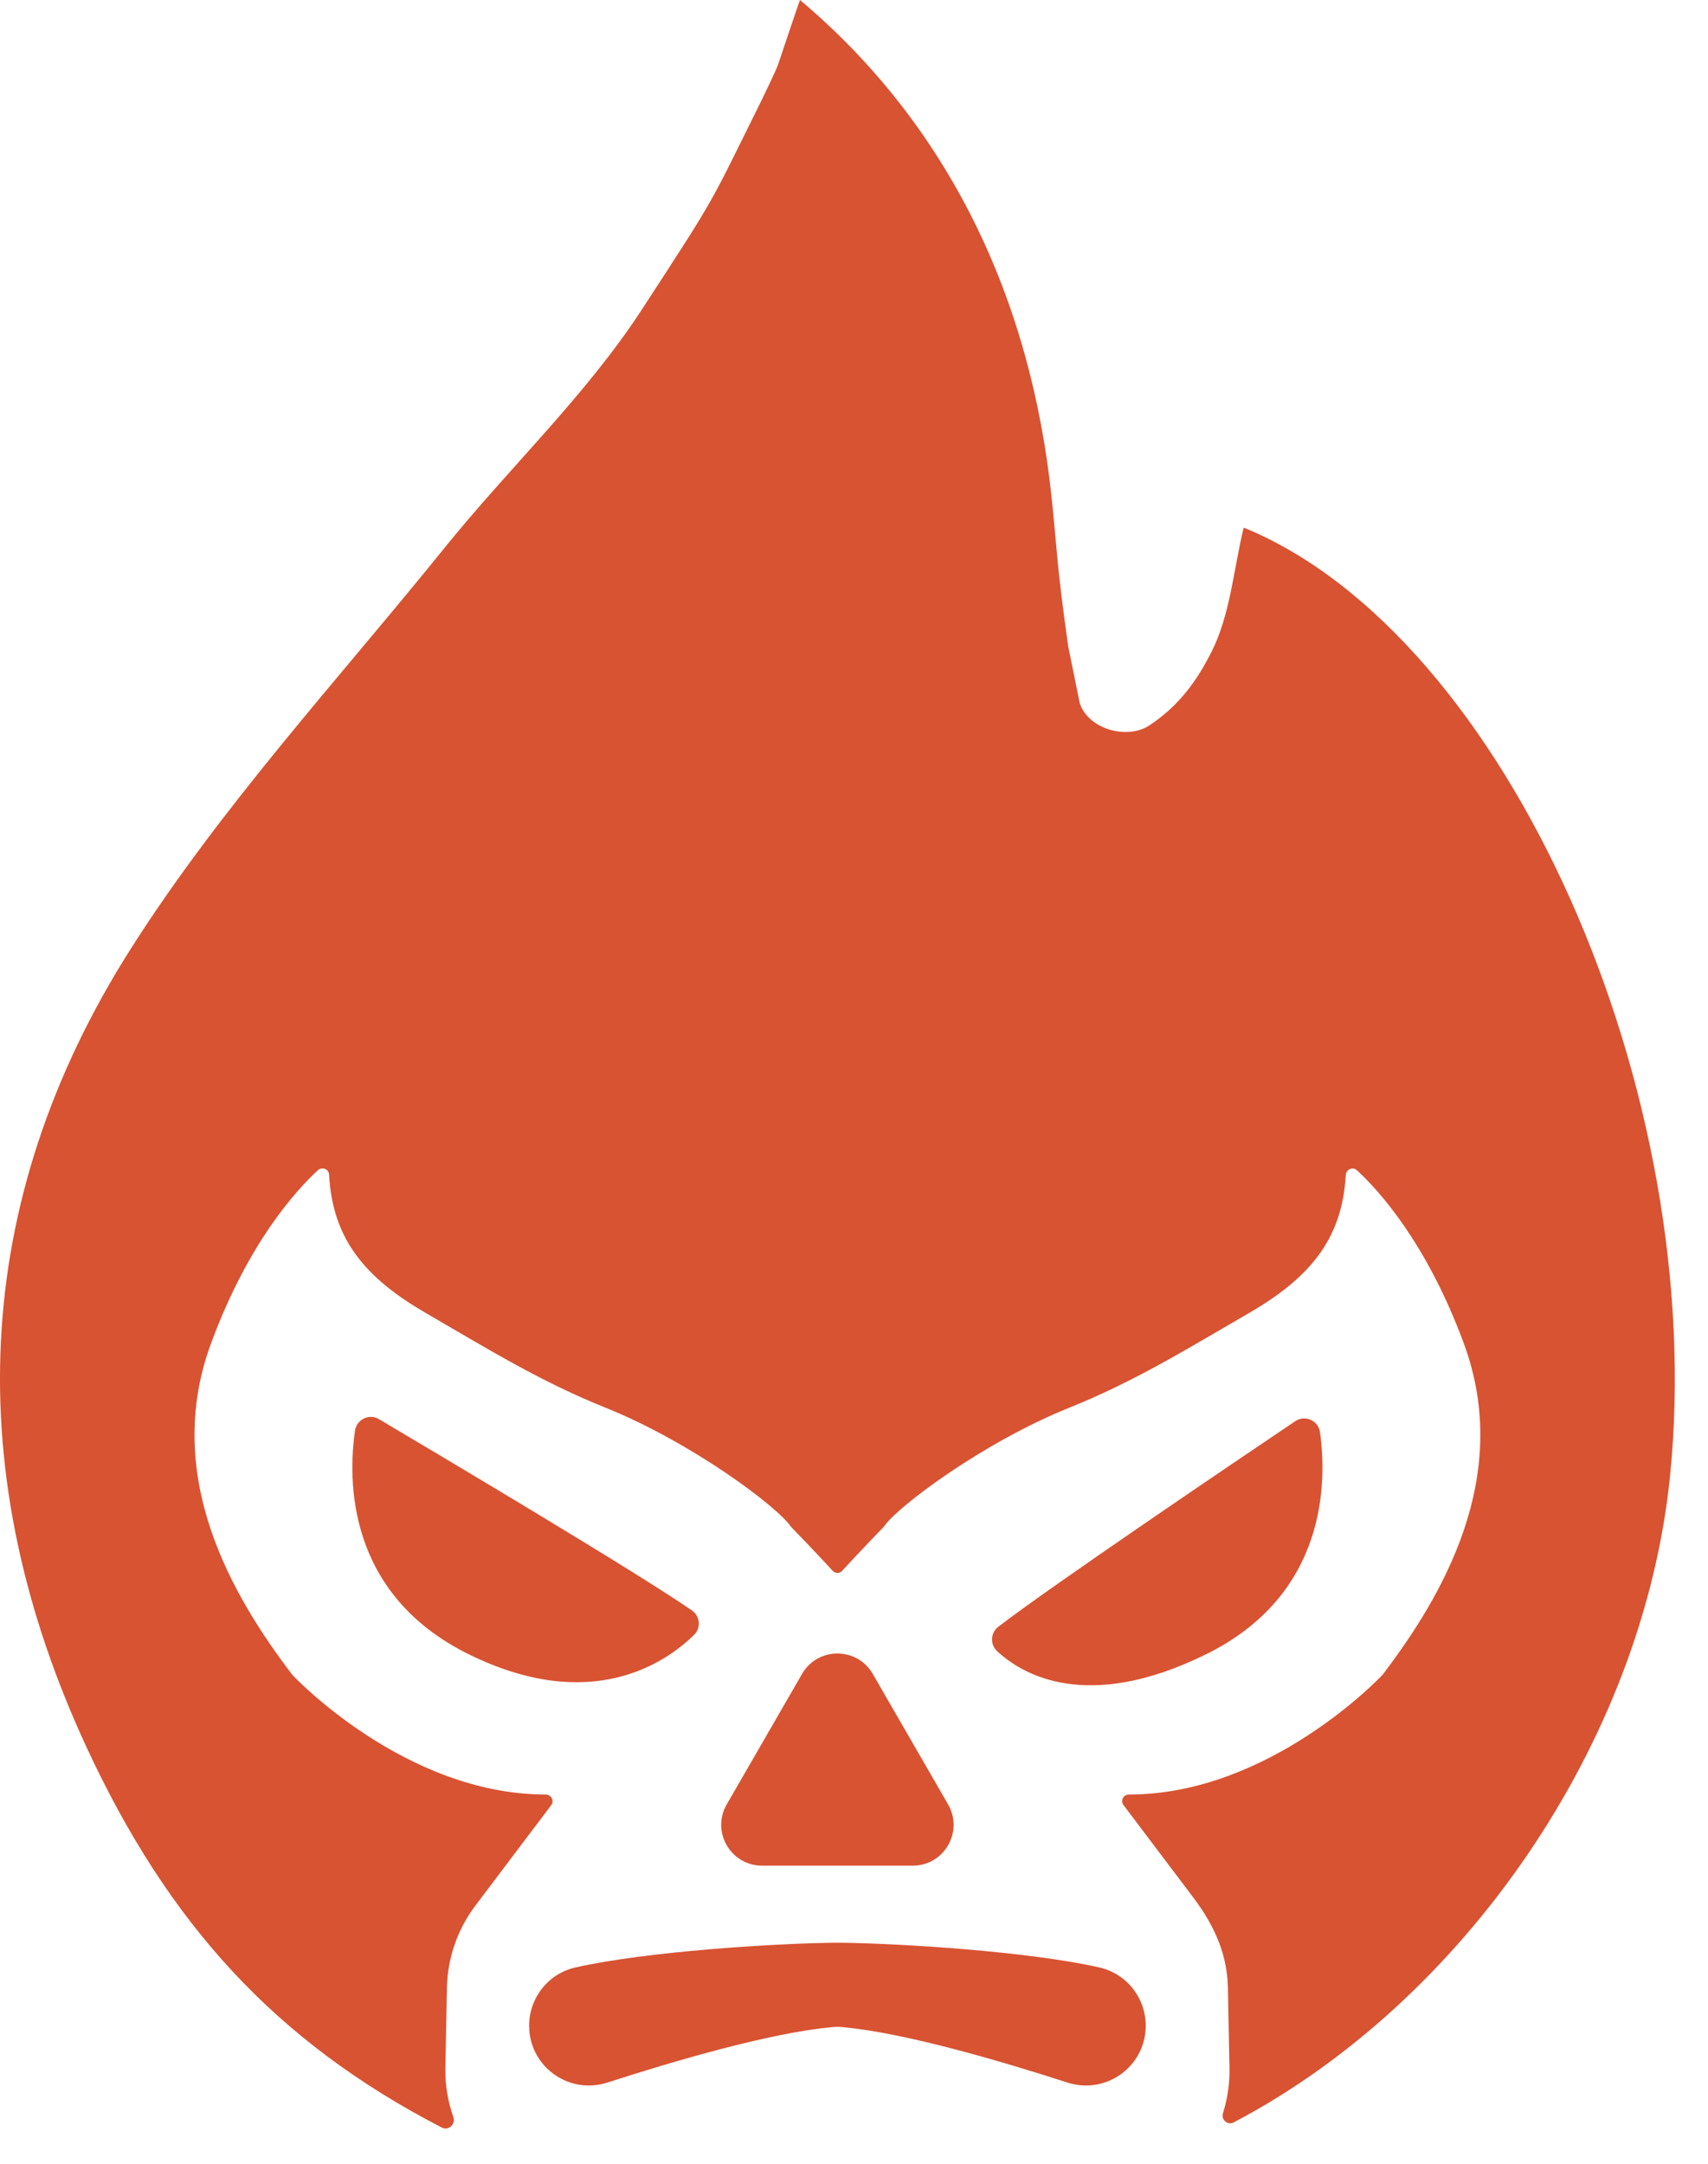 <?xml version="1.0" encoding="UTF-8" standalone="no"?><!DOCTYPE svg PUBLIC "-//W3C//DTD SVG 1.1//EN" "http://www.w3.org/Graphics/SVG/1.1/DTD/svg11.dtd"><svg width="100%" height="100%" viewBox="0 0 45 57" version="1.1" xmlns="http://www.w3.org/2000/svg" xmlns:xlink="http://www.w3.org/1999/xlink" xml:space="preserve" xmlns:serif="http://www.serif.com/" style="fill-rule:evenodd;clip-rule:evenodd;stroke-linejoin:round;stroke-miterlimit:2;"><g><g><path d="M13.941,53.364c-0,1.07 1.042,1.826 2.061,1.497c1.766,-0.571 4.274,-1.306 5.905,-1.459c0.108,-0.011 0.205,-0.011 0.312,-0c1.631,0.153 4.139,0.888 5.905,1.459c1.019,0.329 2.062,-0.427 2.062,-1.497c-0,-0.737 -0.507,-1.376 -1.226,-1.537c-1.904,-0.427 -5.198,-0.622 -6.636,-0.647c-0.037,-0.001 -0.081,-0.002 -0.128,-0.002c-0.05,-0.001 -0.089,-0.001 -0.132,-0.001c-0.044,0 -0.084,0 -0.133,0.001c-0.048,0 -0.091,0.001 -0.129,0.002c-1.438,0.025 -4.732,0.22 -6.636,0.647c-0.719,0.161 -1.225,0.8 -1.225,1.537Z" style="fill:#d85332;fill-rule:nonzero;"/><path d="M24.047,49.147c0.829,0 1.346,-0.896 0.932,-1.614l-1.984,-3.437c-0.414,-0.717 -1.45,-0.717 -1.864,0l-1.984,3.437c-0.415,0.718 0.103,1.614 0.932,1.614l3.968,0Z" style="fill:#d85332;fill-rule:nonzero;"/><path d="M9.985,37.385c-0.26,-0.154 -0.588,0.005 -0.632,0.304c-0.186,1.286 -0.23,4.301 3.002,5.892c3.237,1.594 5.206,0.199 5.929,-0.511c0.19,-0.186 0.164,-0.495 -0.055,-0.646c-1.442,-1.001 -6.597,-4.063 -8.244,-5.039Z" style="fill:#d85332;fill-rule:nonzero;"/><path d="M31.771,43.581c3.2,-1.575 3.188,-4.545 3.007,-5.852c-0.043,-0.31 -0.395,-0.465 -0.654,-0.29c-1.618,1.09 -6.475,4.374 -7.822,5.415c-0.208,0.161 -0.222,0.465 -0.03,0.644c0.65,0.604 2.352,1.632 5.499,0.083Z" style="fill:#d85332;fill-rule:nonzero;"/><path d="M32.783,13.905c-0.008,0.004 -0.012,0.006 -0.021,0.011c-0.265,1.11 -0.352,2.286 -0.844,3.258c-0.358,0.707 -0.815,1.388 -1.626,1.929c-0.6,0.4 -1.626,0.102 -1.846,-0.585l-0.303,-1.497c-0.313,-2.22 -0.287,-2.492 -0.435,-3.904c-0.552,-5.282 -2.724,-9.825 -6.63,-13.117c-0.006,-0.005 -0.413,1.207 -0.578,1.699c-0.046,0.138 -0.38,0.831 -0.445,0.962c-1.379,2.775 -1.107,2.369 -3.151,5.503c-1.473,2.259 -3.49,4.158 -5.196,6.273c-2.805,3.476 -5.87,6.796 -8.255,10.545c-4.261,6.696 -4.498,13.898 -1.157,21.08c2.136,4.589 4.934,7.705 9.344,9.984c0.178,0.092 0.37,-0.086 0.304,-0.276c-0.144,-0.409 -0.218,-0.845 -0.21,-1.29l0.041,-2.111c0.015,-0.785 0.278,-1.545 0.751,-2.171l1.995,-2.642c0.09,-0.12 0.003,-0.283 -0.147,-0.283c-3.716,-0.003 -6.655,-3.133 -6.67,-3.15l-0.001,-0.001c-1.567,-2.058 -3.442,-5.216 -2.143,-8.734c0.985,-2.669 2.26,-4.05 2.818,-4.563c0.108,-0.098 0.285,-0.028 0.292,0.117c0.092,1.729 0.98,2.737 2.556,3.651c1.68,0.975 3.019,1.803 4.73,2.491c2.244,0.902 4.526,2.599 4.888,3.141c0,-0 0.622,0.638 1.093,1.154c0.07,0.077 0.182,0.077 0.252,-0c0.472,-0.516 1.092,-1.154 1.092,-1.154c0.363,-0.542 2.644,-2.239 4.889,-3.141c1.711,-0.688 3.05,-1.516 4.731,-2.491c1.571,-0.911 2.458,-1.915 2.555,-3.633c0.007,-0.153 0.181,-0.236 0.293,-0.133c0.559,0.514 1.833,1.895 2.817,4.561c1.299,3.516 -0.575,6.673 -2.14,8.731c-0.003,0.002 -0.002,0.002 -0.004,0.004c-0.057,0.062 -2.984,3.151 -6.677,3.15c-0.147,0 -0.234,0.16 -0.145,0.277l1.834,2.429c0.641,0.847 0.903,1.606 0.917,2.393l0.041,2.108c0.008,0.407 -0.052,0.808 -0.171,1.187c-0.054,0.172 0.123,0.327 0.283,0.243c6.027,-3.163 10.782,-9.969 11.496,-17.028c1.024,-10.124 -4.323,-22.147 -11.217,-24.977Z" style="fill:#d85332;fill-rule:nonzero;"/></g></g></svg>